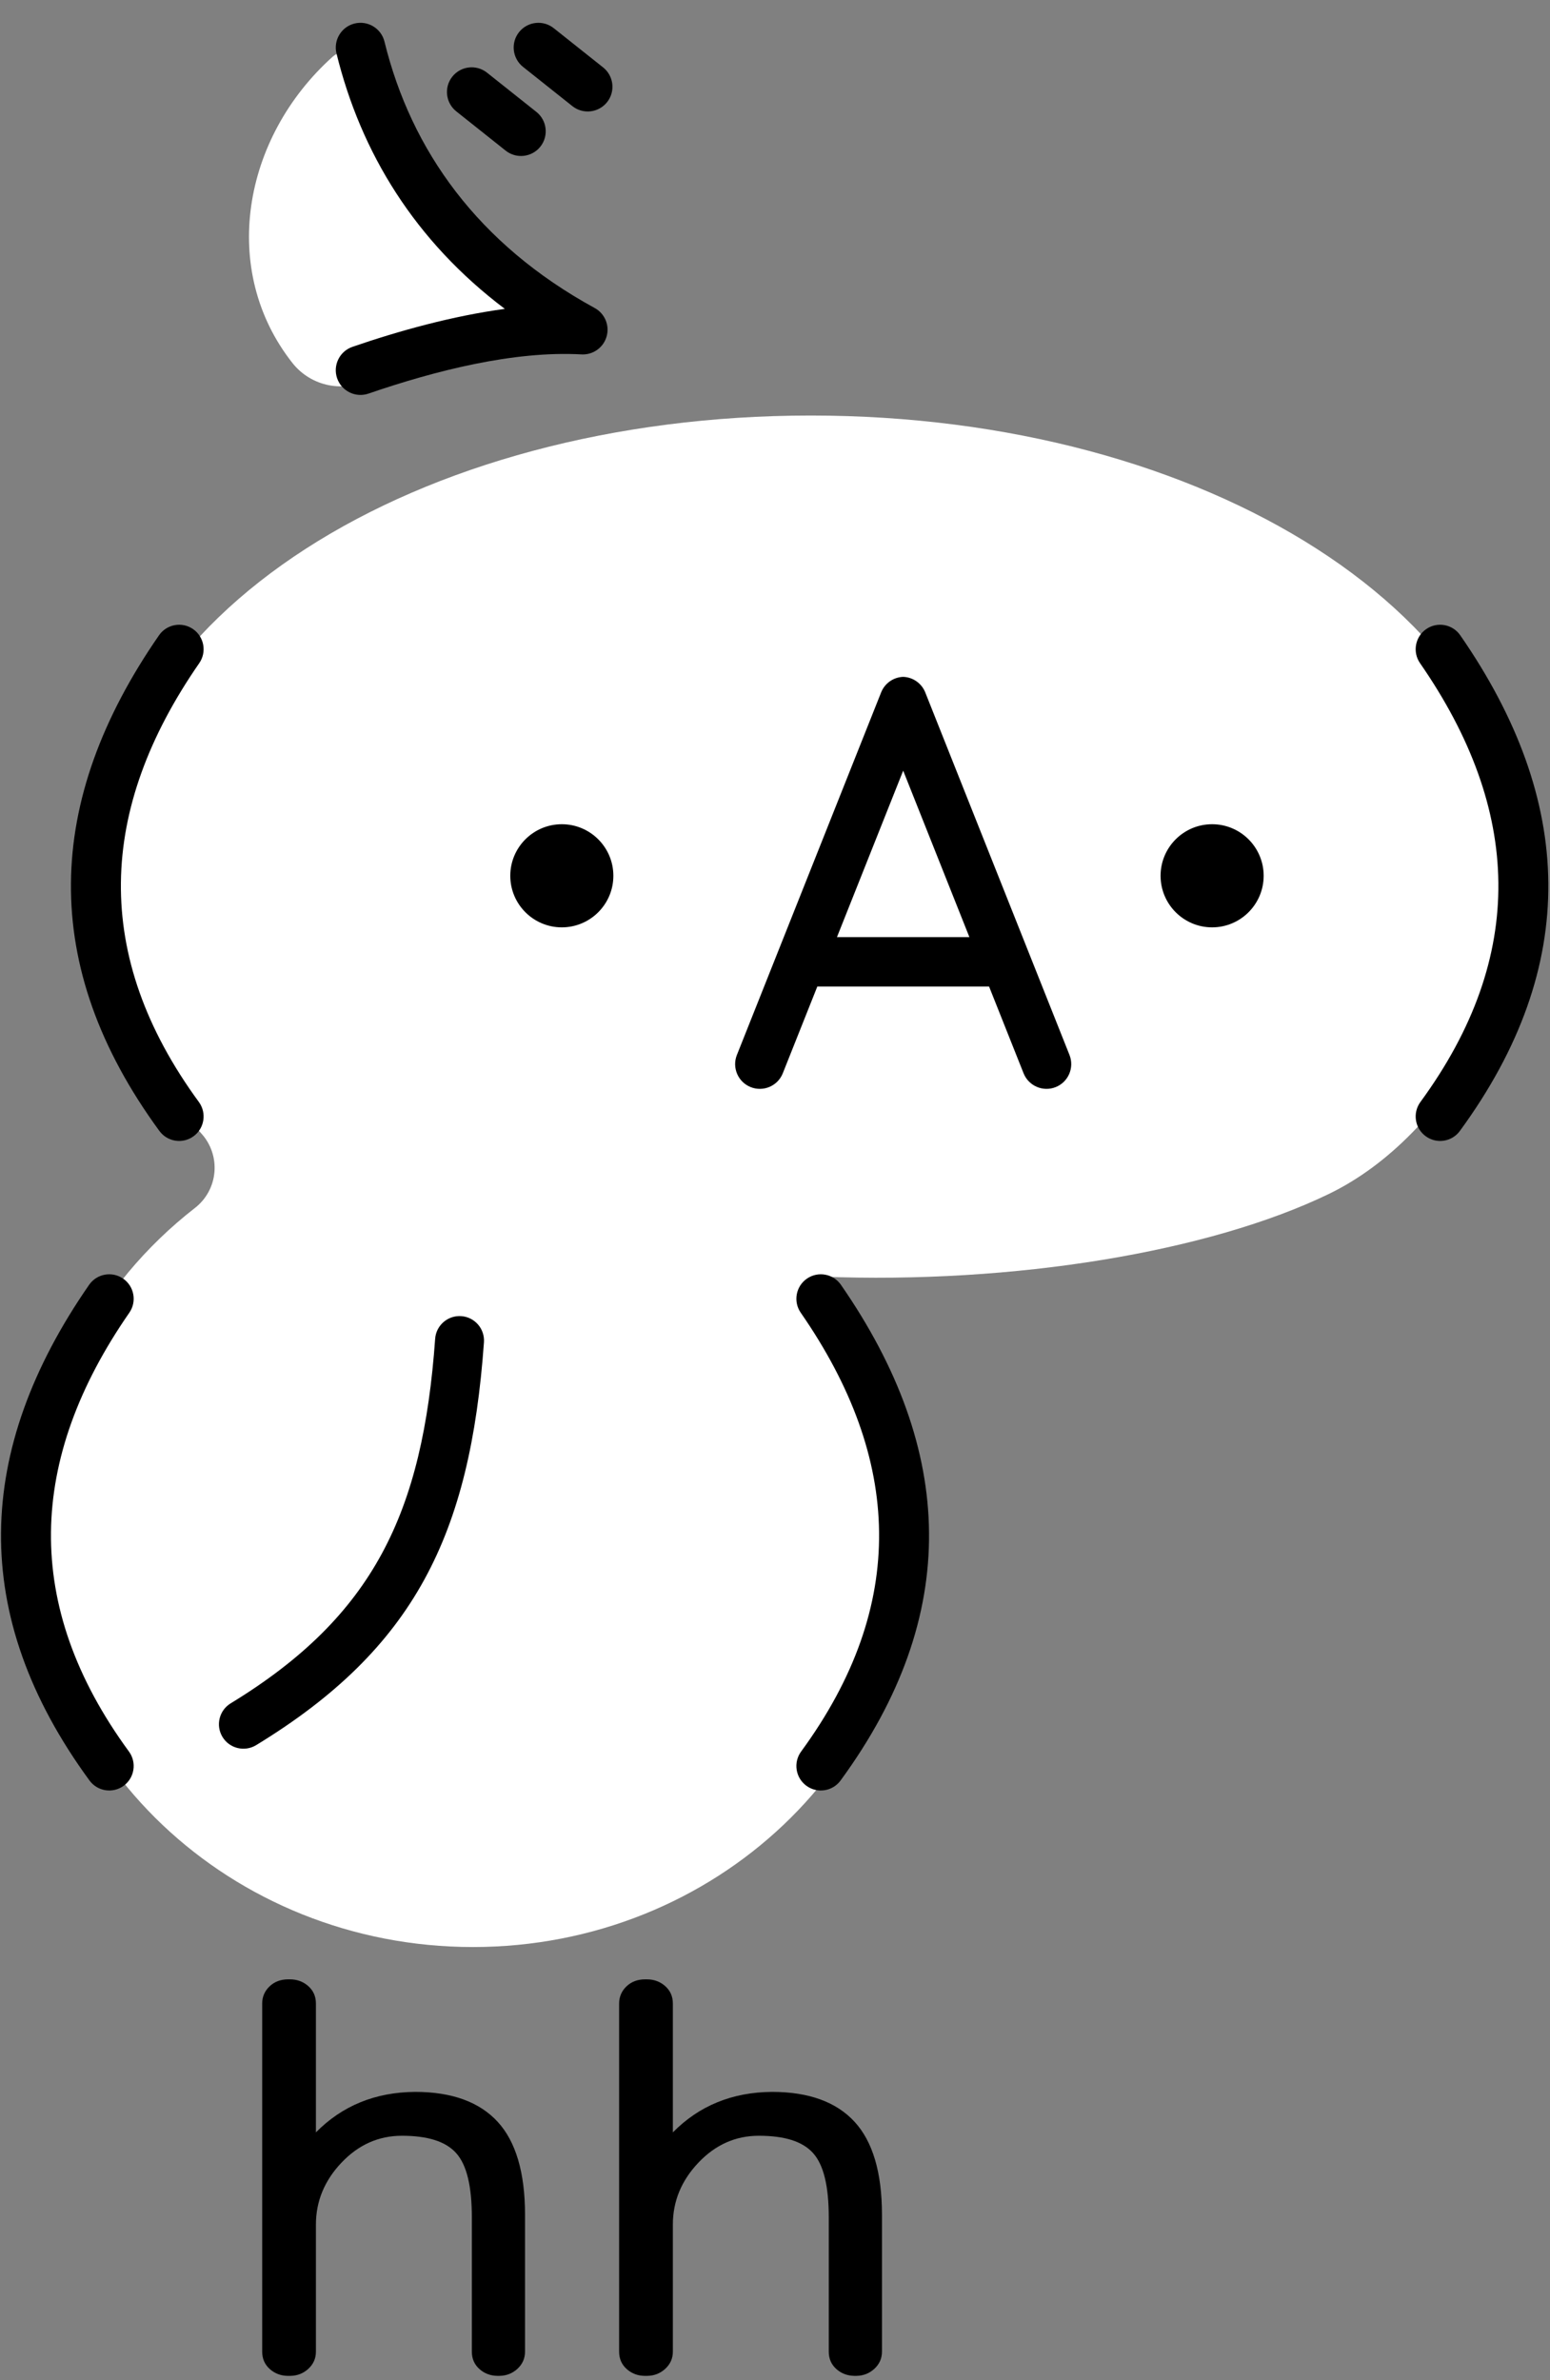 <?xml version="1.0" encoding="UTF-8" standalone="no"?>
<!DOCTYPE svg PUBLIC "-//W3C//DTD SVG 1.1//EN" "http://www.w3.org/Graphics/SVG/1.1/DTD/svg11.dtd">
<svg width="43px" height="66px" version="1.1" xmlns="http://www.w3.org/2000/svg" xmlns:xlink="http://www.w3.org/1999/xlink" xml:space="preserve" xmlns:serif="http://www.serif.com/" style="fill-rule:evenodd;clip-rule:evenodd;stroke-linejoin:round;stroke-miterlimit:2;">
    <rect width="100%" height="100%" fill="#808080" stroke="none"/>
    <g transform="matrix(0.617,0,0,0.617,-46.379,-68.903)">
        <path d="M83.931,165.965C84.436,165.575 84.755,164.991 84.81,164.355C84.865,163.719 84.652,163.089 84.222,162.617C81.169,159.251 79.523,155.344 79.523,151.324C79.523,139.321 93.88,130.349 111.621,130.349C129.361,130.349 143.81,139.321 143.81,151.324C143.81,155.483 140.46,162.657 134.906,165.339C129.533,167.934 120.781,169.391 112.092,169.049C114.654,172.208 116.178,176.163 116.178,180.453C116.178,190.788 107.332,199.179 96.435,199.179C85.538,199.179 76.692,190.788 76.692,180.453C76.692,174.617 79.513,169.401 83.931,165.965ZM90.133,114.217C90.35,114.028 90.644,113.956 90.924,114.021C91.203,114.087 91.434,114.283 91.544,114.549C93.634,119.592 96.375,123.127 99.654,125.417C99.884,125.568 99.99,125.85 99.917,126.116C99.843,126.381 99.607,126.568 99.332,126.579C96.081,126.685 94.484,127.015 91.819,128.695C90.64,129.344 89.165,129.05 88.326,127.999C85.022,123.825 86.068,117.856 90.133,114.217Z" style="fill:white;"/>
    </g>
    <g transform="matrix(0.617,0,0,0.617,-46.379,-68.903)">
        <path d="M113.573,218.451L113.683,218.451C113.991,218.445 114.254,218.341 114.472,218.144C114.708,217.93 114.824,217.67 114.824,217.364L114.824,211.205C114.824,209.304 114.403,207.918 113.597,207.038C112.782,206.149 111.547,205.689 109.882,205.689L109.88,205.689C108.091,205.703 106.605,206.31 105.422,207.509L105.422,201.718C105.422,201.392 105.301,201.128 105.065,200.924C104.841,200.731 104.571,200.631 104.251,200.631L104.177,200.631C103.833,200.631 103.555,200.739 103.34,200.944C103.117,201.156 103.006,201.415 103.006,201.718L103.006,217.364C103.006,217.691 103.126,217.955 103.362,218.159C103.586,218.352 103.857,218.452 104.177,218.452L104.281,218.451C104.589,218.445 104.852,218.341 105.07,218.144C105.306,217.93 105.422,217.67 105.422,217.364L105.422,211.655C105.422,210.602 105.807,209.674 106.573,208.867C107.336,208.065 108.239,207.661 109.287,207.661C110.427,207.661 111.244,207.905 111.722,208.435C112.211,208.976 112.432,209.948 112.432,211.34L112.432,217.364C112.432,217.691 112.553,217.955 112.789,218.159C113.006,218.346 113.267,218.445 113.573,218.451ZM97.525,218.451L97.634,218.451C97.943,218.445 98.205,218.341 98.424,218.144C98.659,217.93 98.775,217.67 98.775,217.364L98.775,211.205C98.775,209.304 98.355,207.918 97.549,207.038C96.734,206.149 95.499,205.689 93.834,205.689L93.832,205.689C92.043,205.703 90.557,206.31 89.373,207.509L89.373,201.718C89.373,201.392 89.253,201.128 89.017,200.924C88.793,200.731 88.522,200.631 88.203,200.631L88.128,200.631C87.784,200.631 87.507,200.739 87.292,200.944C87.068,201.156 86.957,201.415 86.957,201.718L86.957,217.364C86.957,217.691 87.078,217.955 87.314,218.159C87.538,218.352 87.809,218.452 88.128,218.452L88.233,218.451C88.541,218.445 88.804,218.341 89.022,218.144C89.258,217.93 89.373,217.67 89.373,217.364L89.373,211.655C89.373,210.602 89.759,209.674 90.525,208.867C91.287,208.065 92.191,207.661 93.238,207.661C94.379,207.661 95.195,207.905 95.674,208.435C96.163,208.976 96.384,209.948 96.384,211.34L96.384,217.364C96.384,217.691 96.504,217.955 96.741,218.159C96.957,218.346 97.218,218.445 97.525,218.451ZM79.175,169.418C74.028,176.843 73.755,184.269 79.192,191.694C79.55,192.184 80.239,192.29 80.729,191.932C81.219,191.573 81.325,190.884 80.967,190.394C76.153,183.82 76.426,177.245 80.983,170.671C81.329,170.172 81.205,169.486 80.706,169.14C80.207,168.794 79.521,168.919 79.175,169.418ZM111.172,170.671C115.729,177.245 116.002,183.82 111.188,190.394C110.83,190.884 110.936,191.573 111.426,191.932C111.916,192.29 112.605,192.184 112.963,191.694C118.4,184.269 118.127,176.843 112.98,169.418C112.634,168.919 111.948,168.794 111.449,169.14C110.95,169.486 110.826,170.172 111.172,170.671ZM94.734,171.844C94.175,179.65 91.976,184.305 85.54,188.227C85.022,188.543 84.857,189.22 85.173,189.739C85.489,190.257 86.166,190.421 86.685,190.106C93.811,185.763 96.31,180.644 96.928,172.001C96.971,171.395 96.515,170.868 95.909,170.825C95.304,170.782 94.777,171.238 94.734,171.844ZM82.319,140.225C77.172,147.651 76.899,155.076 82.335,162.502C82.694,162.992 83.383,163.098 83.873,162.739C84.363,162.381 84.469,161.692 84.111,161.202C79.297,154.628 79.57,148.053 84.127,141.479C84.473,140.98 84.349,140.294 83.85,139.948C83.351,139.602 82.665,139.726 82.319,140.225ZM139.017,141.479C143.574,148.053 143.847,154.628 139.033,161.202C138.675,161.692 138.781,162.381 139.271,162.739C139.761,163.098 140.45,162.992 140.808,162.502C146.245,155.076 145.972,147.651 140.825,140.225C140.479,139.726 139.793,139.602 139.294,139.948C138.795,140.294 138.671,140.98 139.017,141.479ZM111.917,156.012L110.365,159.91C110.139,160.48 109.492,160.758 108.922,160.532C108.352,160.305 108.074,159.658 108.301,159.088L114.786,142.794C114.949,142.383 115.339,142.11 115.778,142.094L115.779,142.094C116.217,142.11 116.607,142.383 116.771,142.794L123.256,159.088C123.482,159.658 123.204,160.305 122.634,160.532C122.064,160.758 121.418,160.48 121.191,159.91L119.64,156.012L111.917,156.012ZM115.778,146.31L112.801,153.79L118.755,153.79L115.778,146.31ZM100.429,148.717C101.708,148.717 102.747,149.755 102.747,151.034C102.747,152.313 101.708,153.352 100.429,153.352C99.15,153.352 98.112,152.313 98.112,151.034C98.112,149.755 99.15,148.717 100.429,148.717ZM129.668,148.717C130.948,148.717 131.986,149.755 131.986,151.034C131.986,152.313 130.948,153.352 129.668,153.352C128.389,153.352 127.351,152.313 127.351,151.034C127.351,149.755 128.389,148.717 129.668,148.717ZM90.298,114.075C91.391,118.532 93.821,122.505 97.867,125.556C95.531,125.872 93.134,126.533 91.016,127.262C90.436,127.461 90.127,128.094 90.326,128.674C90.526,129.254 91.159,129.563 91.738,129.363C94.706,128.343 98.262,127.432 101.313,127.602C101.832,127.631 102.301,127.296 102.443,126.797C102.586,126.297 102.363,125.766 101.907,125.517C96.662,122.653 93.654,118.43 92.456,113.546C92.31,112.95 91.708,112.585 91.112,112.731C90.517,112.877 90.152,113.48 90.298,114.075ZM95.685,116.68L97.904,118.444C98.384,118.825 99.083,118.745 99.465,118.265C99.846,117.785 99.766,117.086 99.286,116.704L97.067,114.941C96.587,114.559 95.888,114.639 95.506,115.119C95.124,115.599 95.205,116.299 95.685,116.68ZM98.685,114.68L100.904,116.444C101.384,116.825 102.083,116.745 102.465,116.265C102.846,115.785 102.766,115.086 102.286,114.704L100.067,112.941C99.587,112.559 98.888,112.639 98.506,113.119C98.124,113.599 98.205,114.299 98.685,114.68Z"/>
    </g>
</svg>
